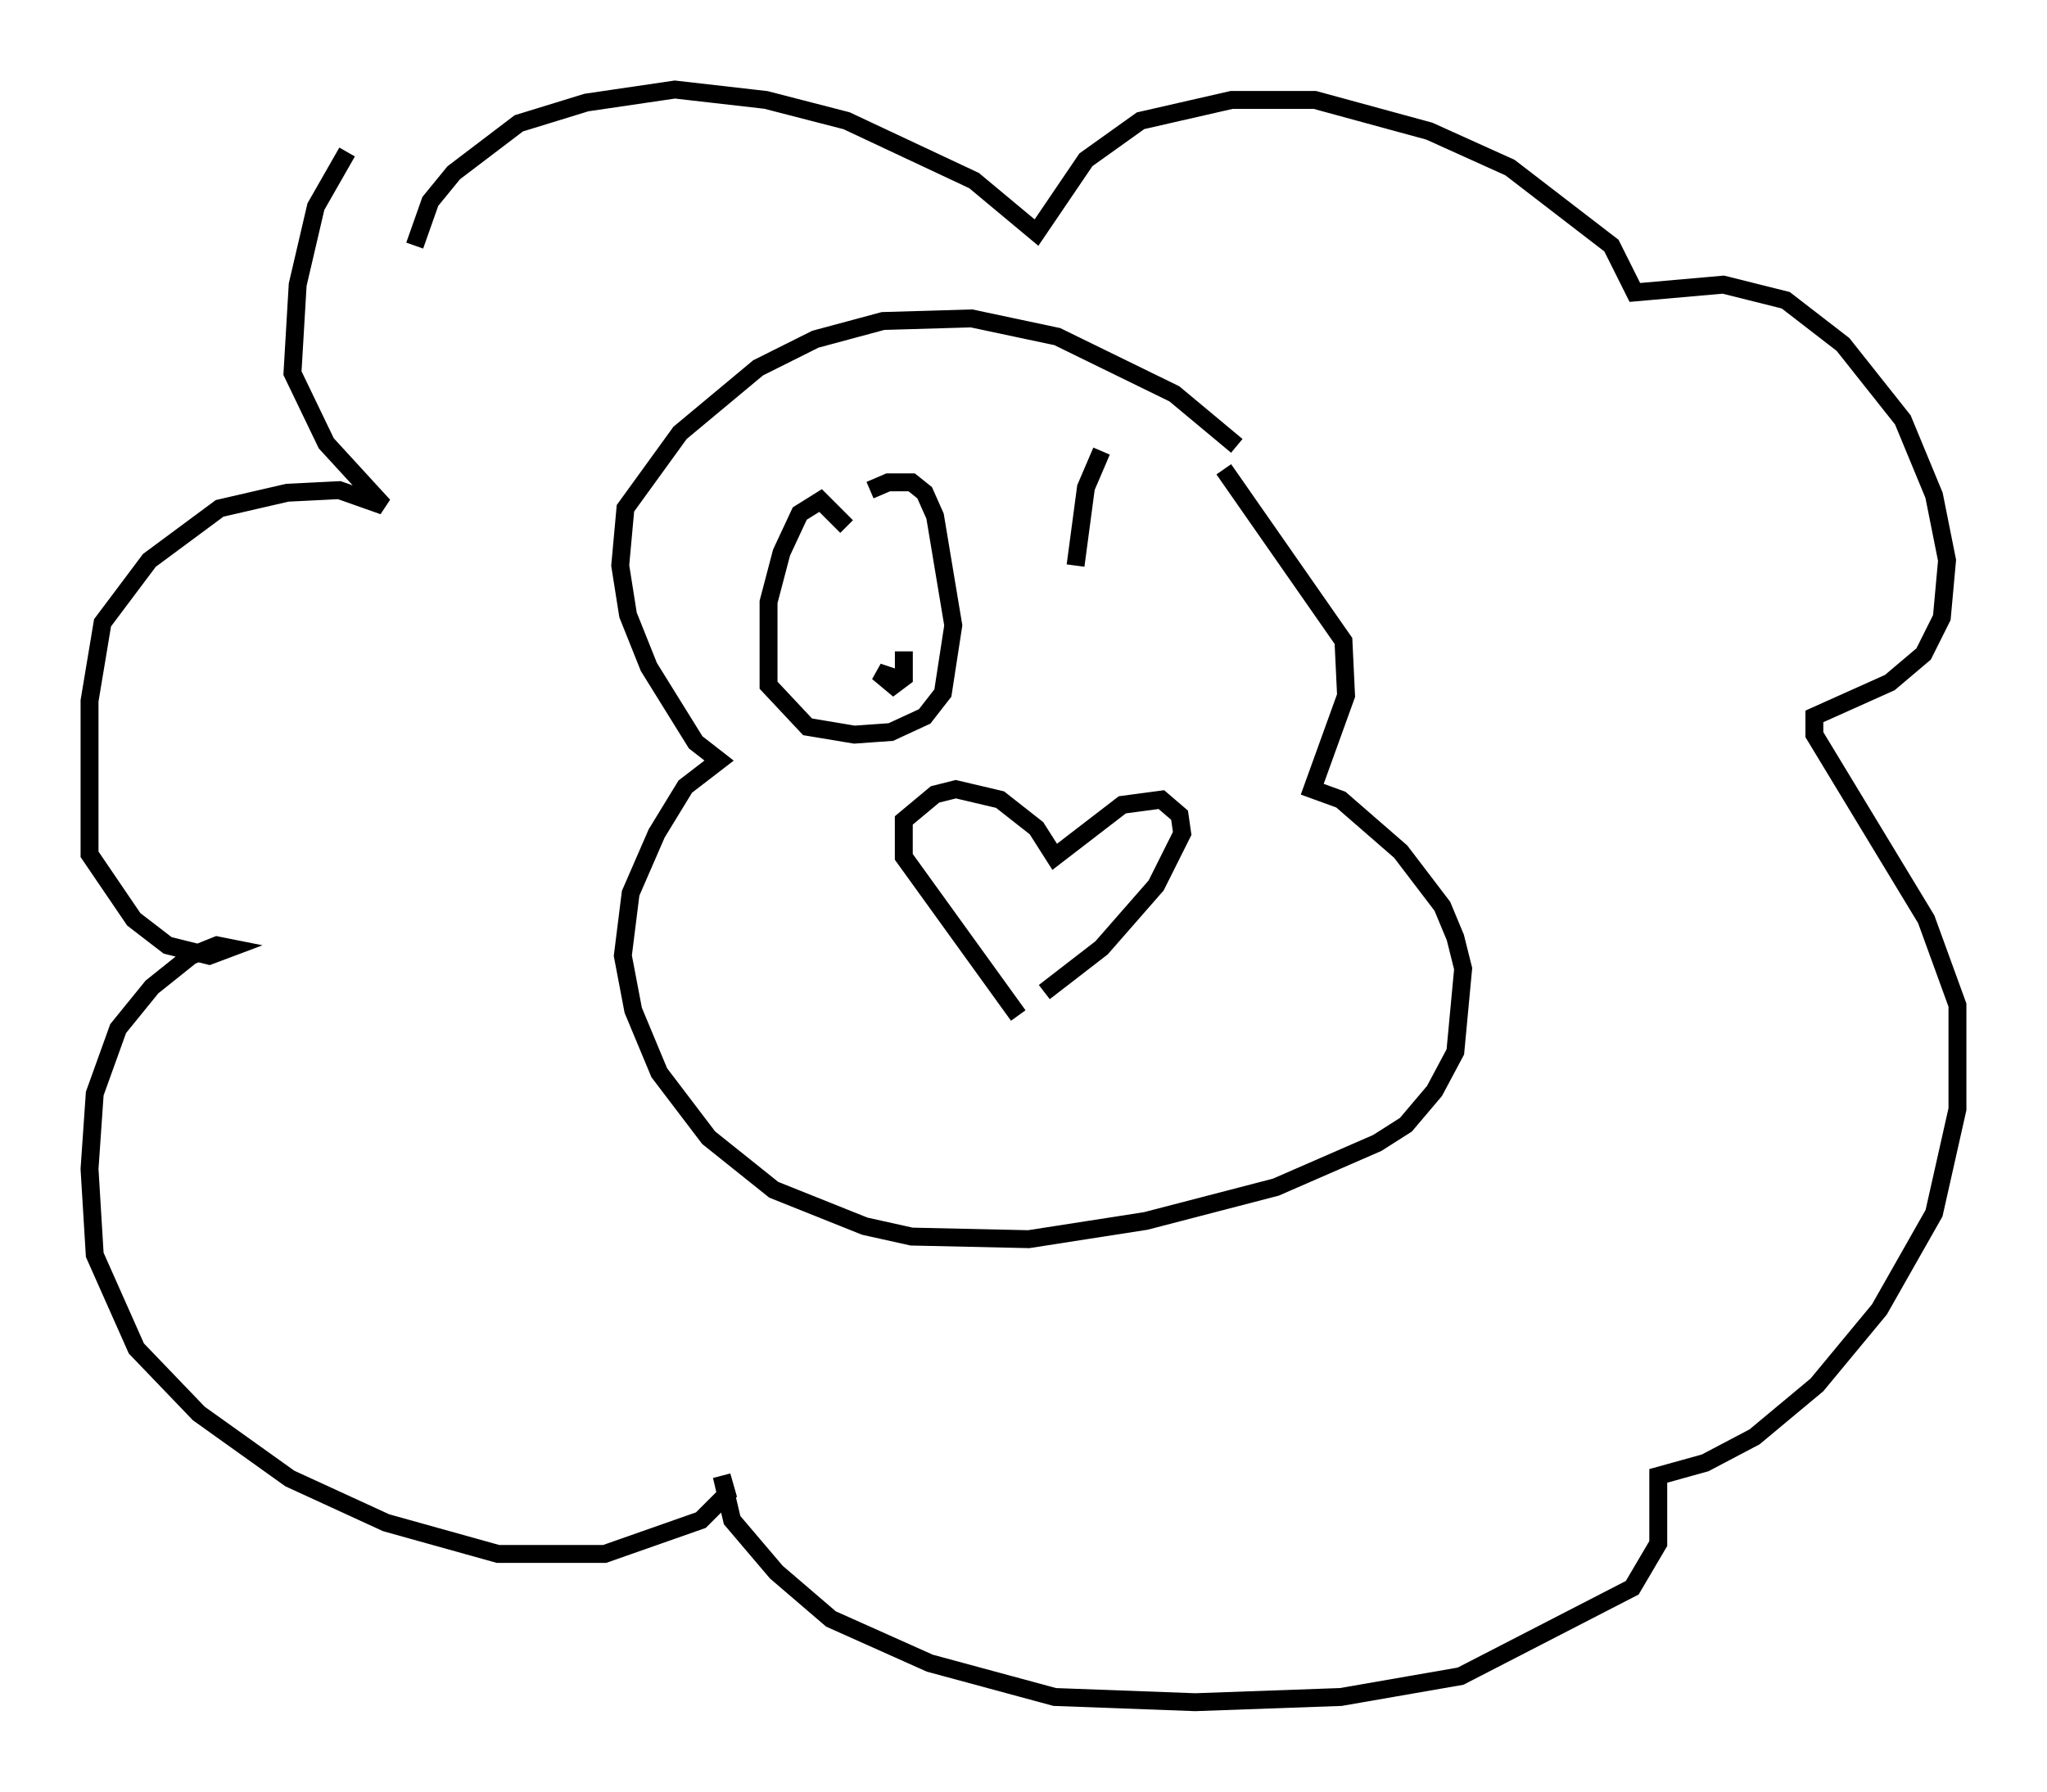 <?xml version="1.0" encoding="utf-8" ?>
<svg baseProfile="full" height="100.056" version="1.1" width="114.29" xmlns="http://www.w3.org/2000/svg" xmlns:ev="http://www.w3.org/2001/xml-events" xmlns:xlink="http://www.w3.org/1999/xlink"><defs /><rect fill="white" height="100.056" width="114.29" x="0" y="0" /><path d="M71.234, 29.257 m-2.179, -4.358 l-3.486, -2.905 -6.536, -3.196 l-4.793, -1.017 -4.939, 0.145 l-3.777, 1.017 -3.196, 1.598 l-4.358, 3.631 -3.05, 4.212 l-0.291, 3.196 0.436, 2.76 l1.162, 2.905 2.615, 4.212 l1.307, 1.017 -1.888, 1.453 l-1.598, 2.615 -1.453, 3.341 l-0.436, 3.486 0.581, 3.05 l1.453, 3.486 2.76, 3.631 l3.631, 2.905 5.084, 2.034 l2.615, 0.581 6.536, 0.145 l6.536, -1.017 7.263, -1.888 l5.665, -2.469 1.598, -1.017 l1.598, -1.888 1.162, -2.179 l0.436, -4.648 -0.436, -1.743 l-0.726, -1.743 -2.324, -3.05 l-3.341, -2.905 -1.598, -0.581 l1.888, -5.229 -0.145, -3.05 l-6.682, -9.587 m-11.475, 30.503 l-6.391, -8.86 0.0, -2.034 l1.743, -1.453 1.162, -0.291 l2.469, 0.581 2.034, 1.598 l1.017, 1.598 3.777, -2.905 l2.179, -0.291 1.017, 0.872 l0.145, 1.017 -1.453, 2.905 l-3.05, 3.486 -3.196, 2.469 m-35.151, -41.687 l0.872, -2.469 1.307, -1.598 l3.631, -2.76 3.777, -1.162 l4.939, -0.726 5.084, 0.581 l4.503, 1.162 7.117, 3.341 l3.486, 2.905 2.76, -4.067 l3.05, -2.179 5.084, -1.162 l4.648, 0.0 6.391, 1.743 l4.503, 2.034 5.665, 4.358 l1.307, 2.615 4.939, -0.436 l3.486, 0.872 3.196, 2.469 l3.341, 4.212 1.743, 4.212 l0.726, 3.631 -0.291, 3.196 l-1.017, 2.034 -1.888, 1.598 l-4.212, 1.888 0.0, 1.017 l6.246, 10.313 1.743, 4.793 l0.0, 5.81 -1.307, 5.81 l-3.05, 5.374 -3.486, 4.212 l-3.486, 2.905 -2.76, 1.453 l-2.615, 0.726 0.0, 3.777 l-1.453, 2.469 -9.587, 4.939 l-6.682, 1.162 -8.134, 0.291 l-7.844, -0.291 -6.972, -1.888 l-5.52, -2.469 -3.05, -2.615 l-2.469, -2.905 -0.581, -2.469 l0.291, 1.017 -1.453, 1.453 l-5.374, 1.888 -5.955, 0.0 l-6.246, -1.743 -5.374, -2.469 l-5.084, -3.631 -3.486, -3.631 l-2.324, -5.229 -0.291, -4.793 l0.291, -4.212 1.307, -3.631 l1.888, -2.324 2.179, -1.743 l1.453, -0.581 0.726, 0.145 l-1.162, 0.436 -2.324, -0.581 l-1.888, -1.453 -2.469, -3.631 l0.0, -8.57 0.726, -4.358 l2.615, -3.486 3.922, -2.905 l3.777, -0.872 2.905, -0.145 l2.469, 0.872 -3.196, -3.486 l-1.888, -3.922 0.291, -4.939 l1.017, -4.358 1.743, -3.05 m27.888, 20.916 l-1.453, -1.453 -1.162, 0.726 l-1.017, 2.179 -0.726, 2.76 l0.0, 4.648 2.179, 2.324 l2.615, 0.436 2.034, -0.145 l1.888, -0.872 1.017, -1.307 l0.581, -3.777 -1.017, -6.101 l-0.581, -1.307 -0.726, -0.581 l-1.307, 0.0 -1.017, 0.436 m1.743, 10.603 l-1.307, -0.436 0.872, 0.726 l0.581, -0.436 0.0, -1.453 m11.039, -11.184 l-0.872, 2.034 -0.581, 4.358 " fill="none" stroke="black" stroke-width="1" /></svg>